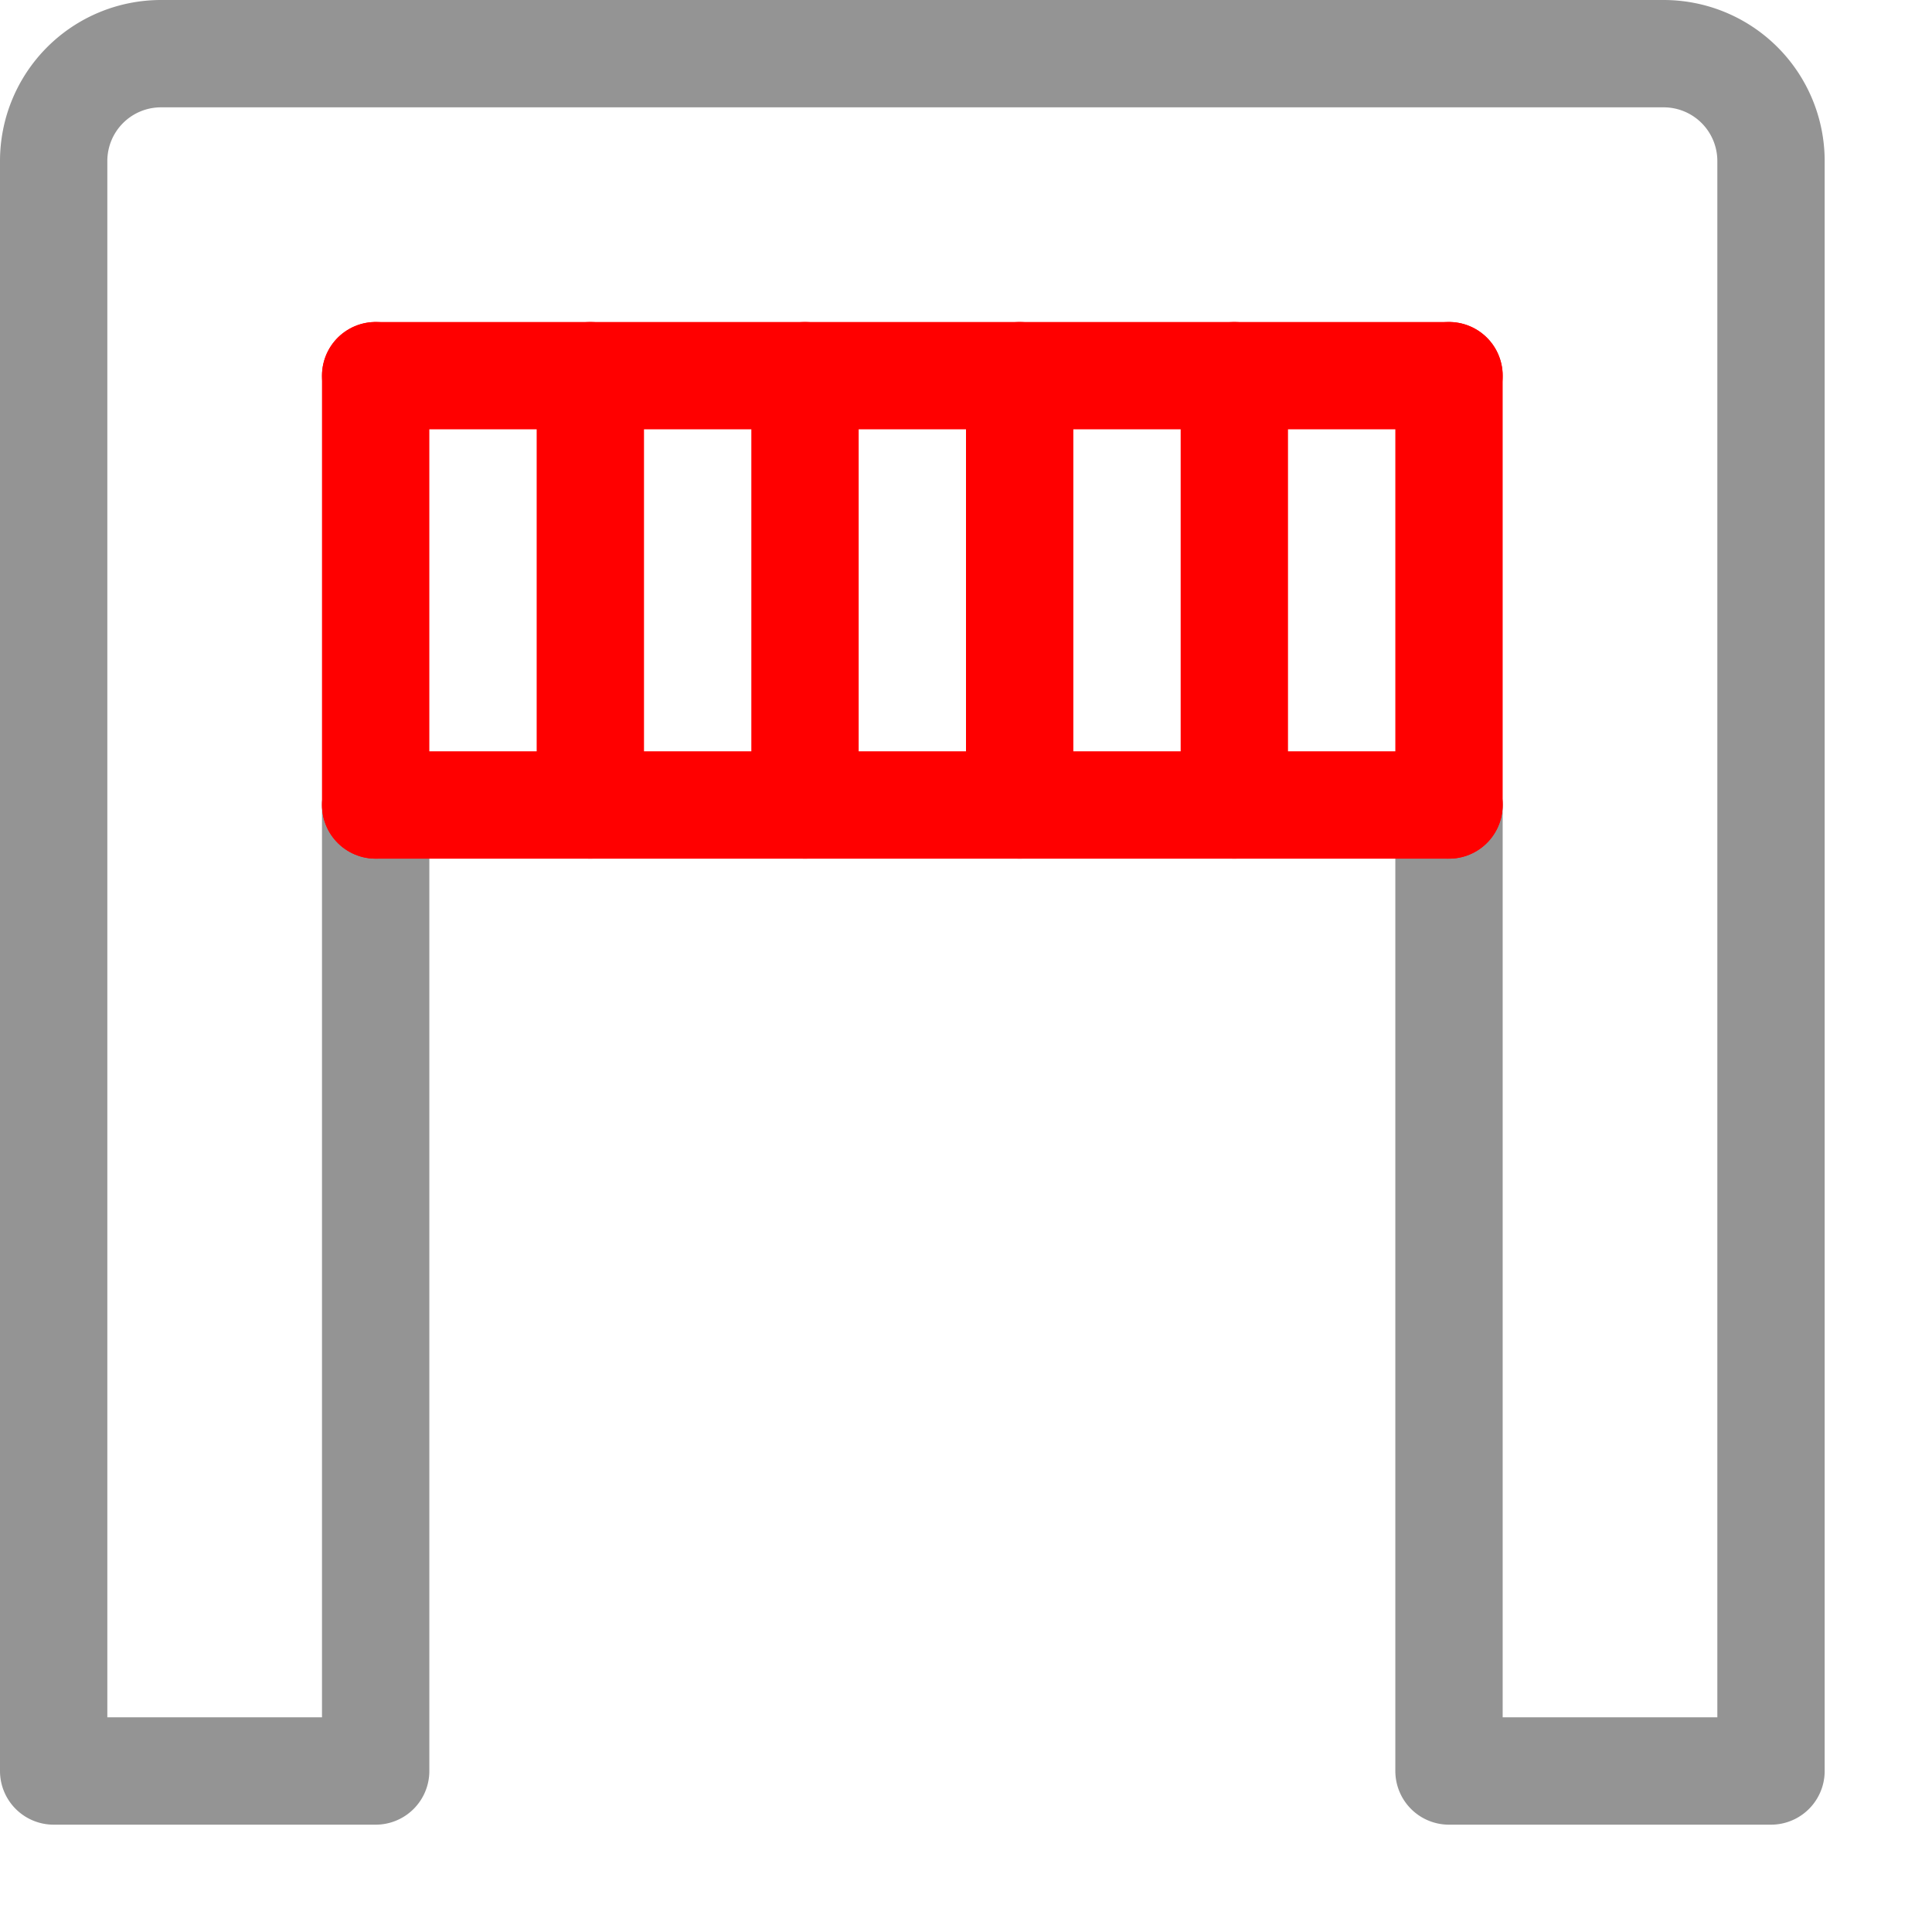 <svg xmlns="http://www.w3.org/2000/svg" width="18" height="18" viewBox="0 0 18 18"><path d="M13.5,7.5v9h3V1.5a1,1,0,0,0-1-1H1.5a1,1,0,0,0-1,1v15h3v-9" style="fill:none;stroke:#949494;stroke-linecap:round;stroke-linejoin:round"/><line x1="3.5" y1="3.5" x2="3.5" y2="7.5" style="fill:none;stroke:#FF0000;stroke-linecap:round;stroke-linejoin:round"/><line x1="5.5" y1="3.5" x2="5.5" y2="7.5" style="fill:none;stroke:#FF0000;stroke-linecap:round;stroke-linejoin:round"/><line x1="7.5" y1="3.5" x2="7.5" y2="7.5" style="fill:none;stroke:#FF0000;stroke-linecap:round;stroke-linejoin:round"/><line x1="9.5" y1="3.5" x2="9.5" y2="7.5" style="fill:none;stroke:#FF0000;stroke-linecap:round;stroke-linejoin:round"/><line x1="11.5" y1="3.5" x2="11.5" y2="7.5" style="fill:none;stroke:#FF0000;stroke-linecap:round;stroke-linejoin:round"/><line x1="13.5" y1="3.5" x2="13.5" y2="7.5" style="fill:none;stroke:#FF0000;stroke-linecap:round;stroke-linejoin:round"/><line x1="3.5" y1="3.5" x2="13.5" y2="3.5" style="fill:none;stroke:#FF0000;stroke-linecap:round;stroke-linejoin:round"/><line x1="3.5" y1="7.5" x2="13.5" y2="7.5" style="fill:none;stroke:#FF0000;stroke-linecap:round;stroke-linejoin:round"/></svg>
